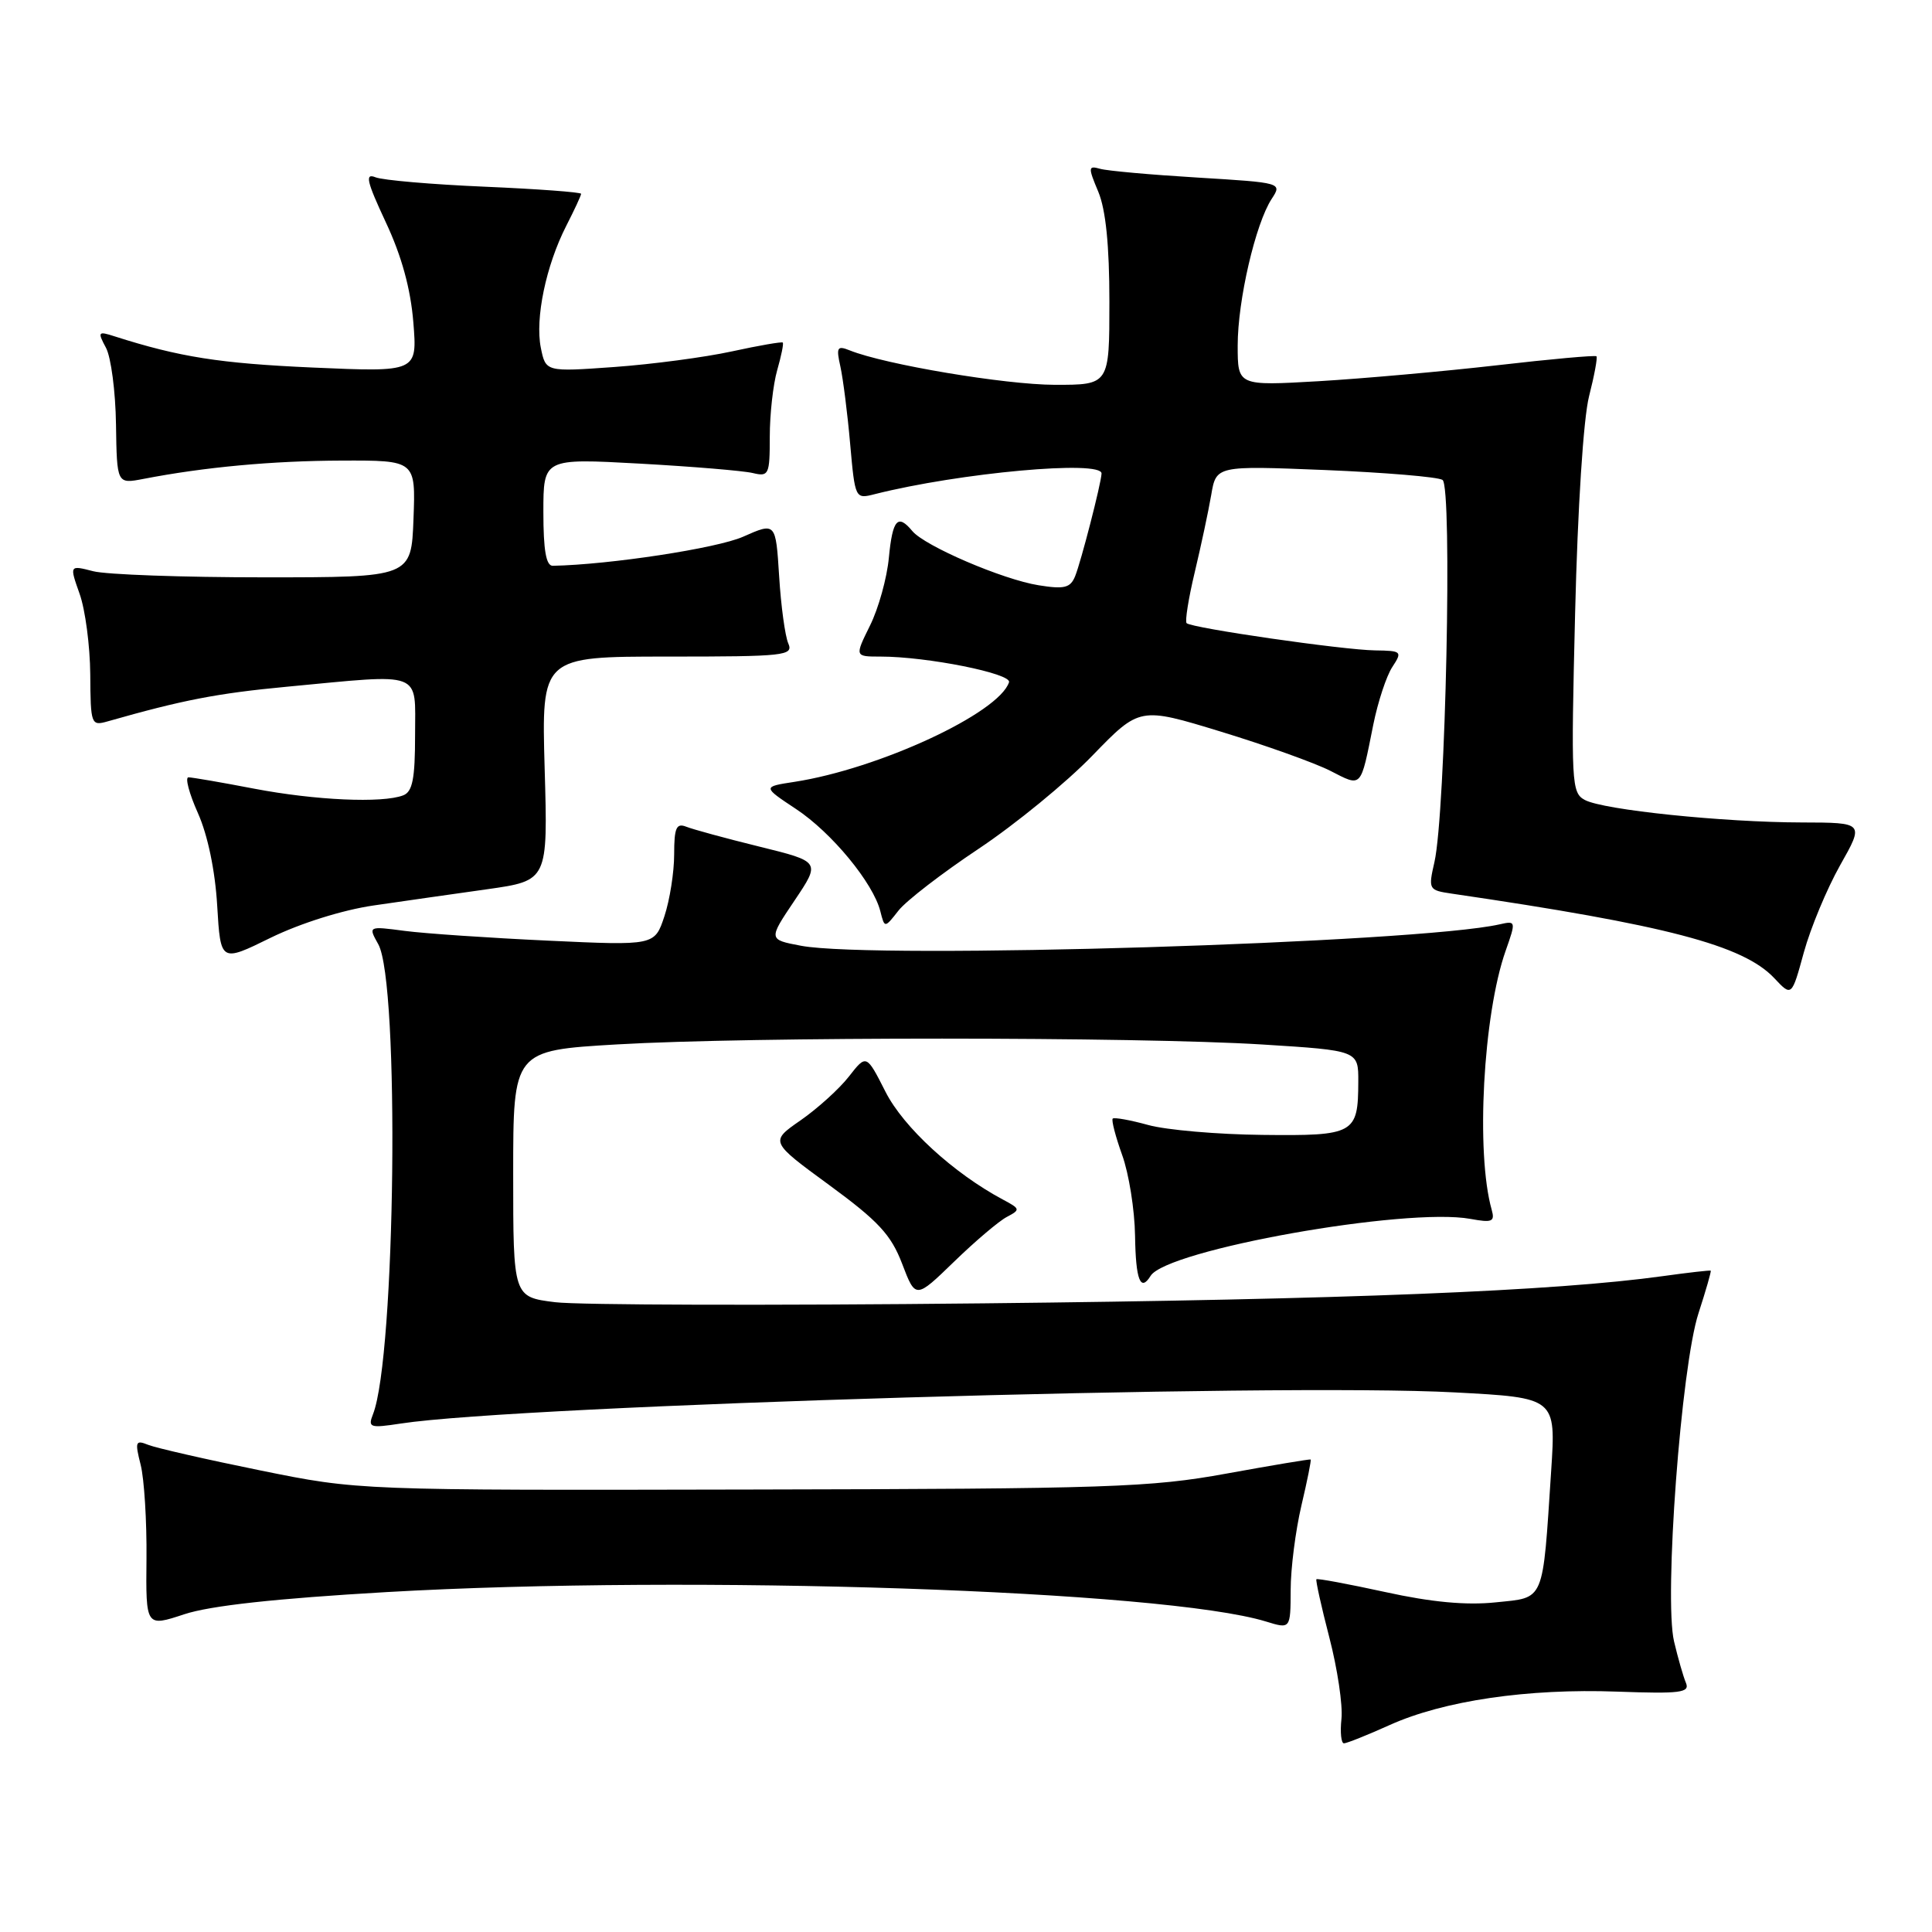 <?xml version="1.0" encoding="UTF-8" standalone="no"?>
<!DOCTYPE svg PUBLIC "-//W3C//DTD SVG 1.1//EN" "http://www.w3.org/Graphics/SVG/1.1/DTD/svg11.dtd" >
<svg xmlns="http://www.w3.org/2000/svg" xmlns:xlink="http://www.w3.org/1999/xlink" version="1.1" viewBox="0 0 256 256">
 <g >
 <path fill="currentColor"
d=" M 184.13 228.58 C 191.29 225.35 202.44 223.71 214.30 224.15 C 222.64 224.45 223.93 224.29 223.40 223.00 C 223.05 222.18 222.34 219.70 221.82 217.50 C 220.47 211.78 222.76 181.06 225.06 174.01 C 226.04 170.99 226.77 168.45 226.68 168.37 C 226.58 168.30 223.74 168.62 220.36 169.09 C 206.07 171.08 178.38 172.19 130.32 172.70 C 102.17 173.00 76.63 172.93 73.57 172.55 C 68.00 171.86 68.00 171.86 68.00 155.53 C 68.00 139.20 68.00 139.20 81.75 138.39 C 99.29 137.36 150.63 137.37 167.25 138.40 C 180.00 139.20 180.00 139.20 179.98 143.35 C 179.96 150.25 179.47 150.52 167.28 150.38 C 161.35 150.32 154.54 149.73 152.15 149.07 C 149.76 148.41 147.64 148.03 147.44 148.22 C 147.25 148.42 147.81 150.59 148.69 153.04 C 149.58 155.49 150.35 160.31 150.40 163.74 C 150.49 169.62 151.12 171.23 152.46 169.06 C 154.60 165.60 186.30 159.95 194.84 161.51 C 197.72 162.04 198.10 161.88 197.66 160.31 C 195.53 152.81 196.52 134.44 199.51 125.97 C 200.89 122.06 200.87 121.99 198.71 122.48 C 187.84 124.95 115.86 127.15 106.15 125.32 C 101.80 124.50 101.80 124.50 105.27 119.34 C 108.74 114.18 108.74 114.18 100.62 112.18 C 96.15 111.08 91.79 109.89 90.92 109.54 C 89.62 109.03 89.33 109.69 89.33 113.21 C 89.33 115.57 88.75 119.25 88.04 121.40 C 86.75 125.30 86.75 125.30 72.62 124.64 C 64.86 124.28 56.31 123.70 53.64 123.35 C 48.78 122.71 48.78 122.71 50.12 125.11 C 52.98 130.18 52.42 179.81 49.42 187.40 C 48.73 189.16 49.02 189.25 53.08 188.63 C 68.92 186.20 169.19 183.23 192.76 184.50 C 206.17 185.21 206.17 185.21 205.54 194.86 C 204.38 212.52 204.75 211.64 198.19 212.32 C 194.30 212.73 189.68 212.30 183.58 210.96 C 178.67 209.89 174.55 209.12 174.43 209.26 C 174.31 209.39 175.08 212.88 176.15 217.00 C 177.22 221.12 177.94 225.96 177.75 227.75 C 177.56 229.54 177.71 231.00 178.08 231.00 C 178.45 231.00 181.18 229.91 184.13 228.58 Z  M 51.22 210.96 C 91.68 208.63 154.26 210.72 167.75 214.86 C 171.00 215.86 171.00 215.86 171.02 210.68 C 171.02 207.83 171.67 202.80 172.44 199.51 C 173.22 196.21 173.77 193.46 173.67 193.39 C 173.58 193.32 168.55 194.16 162.50 195.26 C 152.47 197.09 146.93 197.28 99.50 197.37 C 47.50 197.48 47.50 197.48 34.50 194.84 C 27.35 193.39 20.66 191.86 19.64 191.45 C 17.95 190.77 17.86 191.02 18.64 194.10 C 19.11 195.97 19.46 201.57 19.41 206.54 C 19.32 215.58 19.32 215.58 24.41 213.90 C 27.85 212.76 36.54 211.81 51.22 210.96 Z  M 133.41 161.25 C 135.23 160.29 135.20 160.18 132.91 158.96 C 126.36 155.47 119.71 149.37 117.33 144.66 C 114.80 139.68 114.80 139.68 112.48 142.65 C 111.20 144.29 108.32 146.89 106.08 148.45 C 102.01 151.27 102.01 151.27 109.88 157.03 C 116.39 161.80 118.07 163.61 119.54 167.46 C 121.32 172.12 121.32 172.12 126.41 167.19 C 129.21 164.47 132.36 161.80 133.41 161.25 Z  M 243.82 114.66 C 247.02 109.00 247.02 109.00 238.76 108.98 C 228.33 108.96 212.46 107.32 210.00 106.00 C 208.22 105.05 208.16 103.77 208.71 81.25 C 209.05 67.27 209.81 55.44 210.56 52.50 C 211.26 49.75 211.70 47.37 211.54 47.21 C 211.38 47.05 205.46 47.58 198.38 48.40 C 191.29 49.21 180.66 50.16 174.75 50.51 C 164.00 51.13 164.00 51.13 164.00 45.78 C 164.00 39.80 166.36 29.64 168.50 26.36 C 169.90 24.22 169.87 24.21 158.70 23.53 C 152.54 23.16 146.72 22.64 145.78 22.37 C 144.18 21.92 144.16 22.15 145.53 25.41 C 146.52 27.79 147.00 32.51 147.00 39.97 C 147.00 51.00 147.00 51.00 139.75 50.99 C 133.15 50.97 117.28 48.31 112.60 46.43 C 110.93 45.76 110.78 46.01 111.36 48.59 C 111.71 50.19 112.30 54.79 112.65 58.82 C 113.30 66.10 113.32 66.14 115.90 65.48 C 127.15 62.64 146.05 60.92 145.96 62.75 C 145.90 64.10 143.23 74.46 142.46 76.35 C 141.83 77.90 141.03 78.10 137.62 77.55 C 132.86 76.79 122.55 72.36 120.89 70.37 C 118.96 68.04 118.27 68.82 117.78 73.89 C 117.53 76.59 116.40 80.64 115.28 82.89 C 113.25 87.00 113.25 87.00 116.68 87.00 C 122.84 87.00 134.08 89.25 133.70 90.40 C 132.36 94.50 116.46 101.87 105.27 103.60 C 101.03 104.25 101.03 104.25 105.48 107.20 C 110.20 110.32 115.71 117.00 116.65 120.75 C 117.22 123.00 117.22 123.00 119.06 120.65 C 120.07 119.36 124.86 115.67 129.70 112.45 C 134.54 109.22 141.31 103.68 144.75 100.12 C 151.01 93.66 151.01 93.66 161.75 96.94 C 167.65 98.74 174.19 101.08 176.26 102.13 C 180.51 104.30 180.25 104.58 181.97 96.01 C 182.58 93.00 183.71 89.56 184.49 88.38 C 185.84 86.32 185.74 86.23 182.20 86.18 C 177.93 86.12 157.88 83.22 157.23 82.57 C 157.00 82.33 157.48 79.29 158.31 75.82 C 159.14 72.34 160.12 67.75 160.49 65.60 C 161.15 61.70 161.15 61.70 175.56 62.28 C 183.49 62.61 190.50 63.19 191.14 63.59 C 192.47 64.41 191.55 107.72 190.07 114.23 C 189.24 117.86 189.30 117.96 192.36 118.41 C 220.78 122.57 231.01 125.25 235.11 129.62 C 237.41 132.07 237.41 132.07 239.02 126.19 C 239.91 122.96 242.07 117.77 243.82 114.66 Z  M 49.50 119.98 C 53.35 119.42 60.12 118.45 64.55 117.83 C 72.60 116.69 72.60 116.69 72.17 101.85 C 71.75 87.00 71.75 87.00 88.48 87.00 C 104.04 87.00 105.16 86.88 104.45 85.25 C 104.03 84.29 103.48 80.28 103.24 76.35 C 102.79 69.20 102.79 69.20 98.46 71.12 C 95.01 72.65 80.81 74.82 73.25 74.97 C 72.36 74.99 72.00 72.92 72.00 67.86 C 72.00 60.73 72.00 60.73 84.75 61.43 C 91.76 61.82 98.51 62.38 99.75 62.68 C 101.87 63.19 102.00 62.91 102.00 57.85 C 102.00 54.90 102.44 50.94 102.98 49.06 C 103.52 47.17 103.86 45.52 103.72 45.39 C 103.59 45.26 100.56 45.78 96.99 46.56 C 93.42 47.34 86.41 48.27 81.40 48.63 C 72.31 49.28 72.31 49.28 71.66 46.07 C 70.89 42.19 72.34 35.21 75.02 29.95 C 76.11 27.82 77.00 25.90 77.00 25.68 C 77.00 25.47 71.26 25.04 64.25 24.74 C 57.24 24.44 50.71 23.88 49.75 23.49 C 48.33 22.92 48.58 24.01 51.12 29.45 C 53.22 33.92 54.41 38.27 54.77 42.71 C 55.30 49.31 55.30 49.31 41.40 48.70 C 29.11 48.15 23.80 47.32 15.16 44.56 C 12.99 43.86 12.91 43.97 14.04 46.08 C 14.71 47.32 15.31 51.89 15.37 56.24 C 15.49 64.13 15.49 64.13 18.99 63.46 C 27.10 61.89 36.10 61.06 45.29 61.03 C 55.08 61.00 55.08 61.00 54.79 68.75 C 54.50 76.50 54.50 76.50 35.00 76.50 C 24.27 76.50 14.08 76.14 12.35 75.69 C 9.20 74.88 9.20 74.88 10.55 78.69 C 11.30 80.79 11.93 85.59 11.96 89.37 C 12.00 96.00 12.08 96.21 14.25 95.59 C 24.18 92.76 28.76 91.87 37.96 91.00 C 56.27 89.27 55.00 88.79 55.00 97.39 C 55.00 103.21 54.66 104.92 53.42 105.39 C 50.66 106.45 41.77 106.05 33.66 104.50 C 29.35 103.67 25.44 103.00 24.97 103.00 C 24.50 103.00 25.06 105.14 26.23 107.75 C 27.53 110.67 28.51 115.39 28.78 120.01 C 29.23 127.52 29.23 127.52 35.86 124.26 C 39.77 122.35 45.38 120.58 49.50 119.98 Z "/>
</g>
</svg>